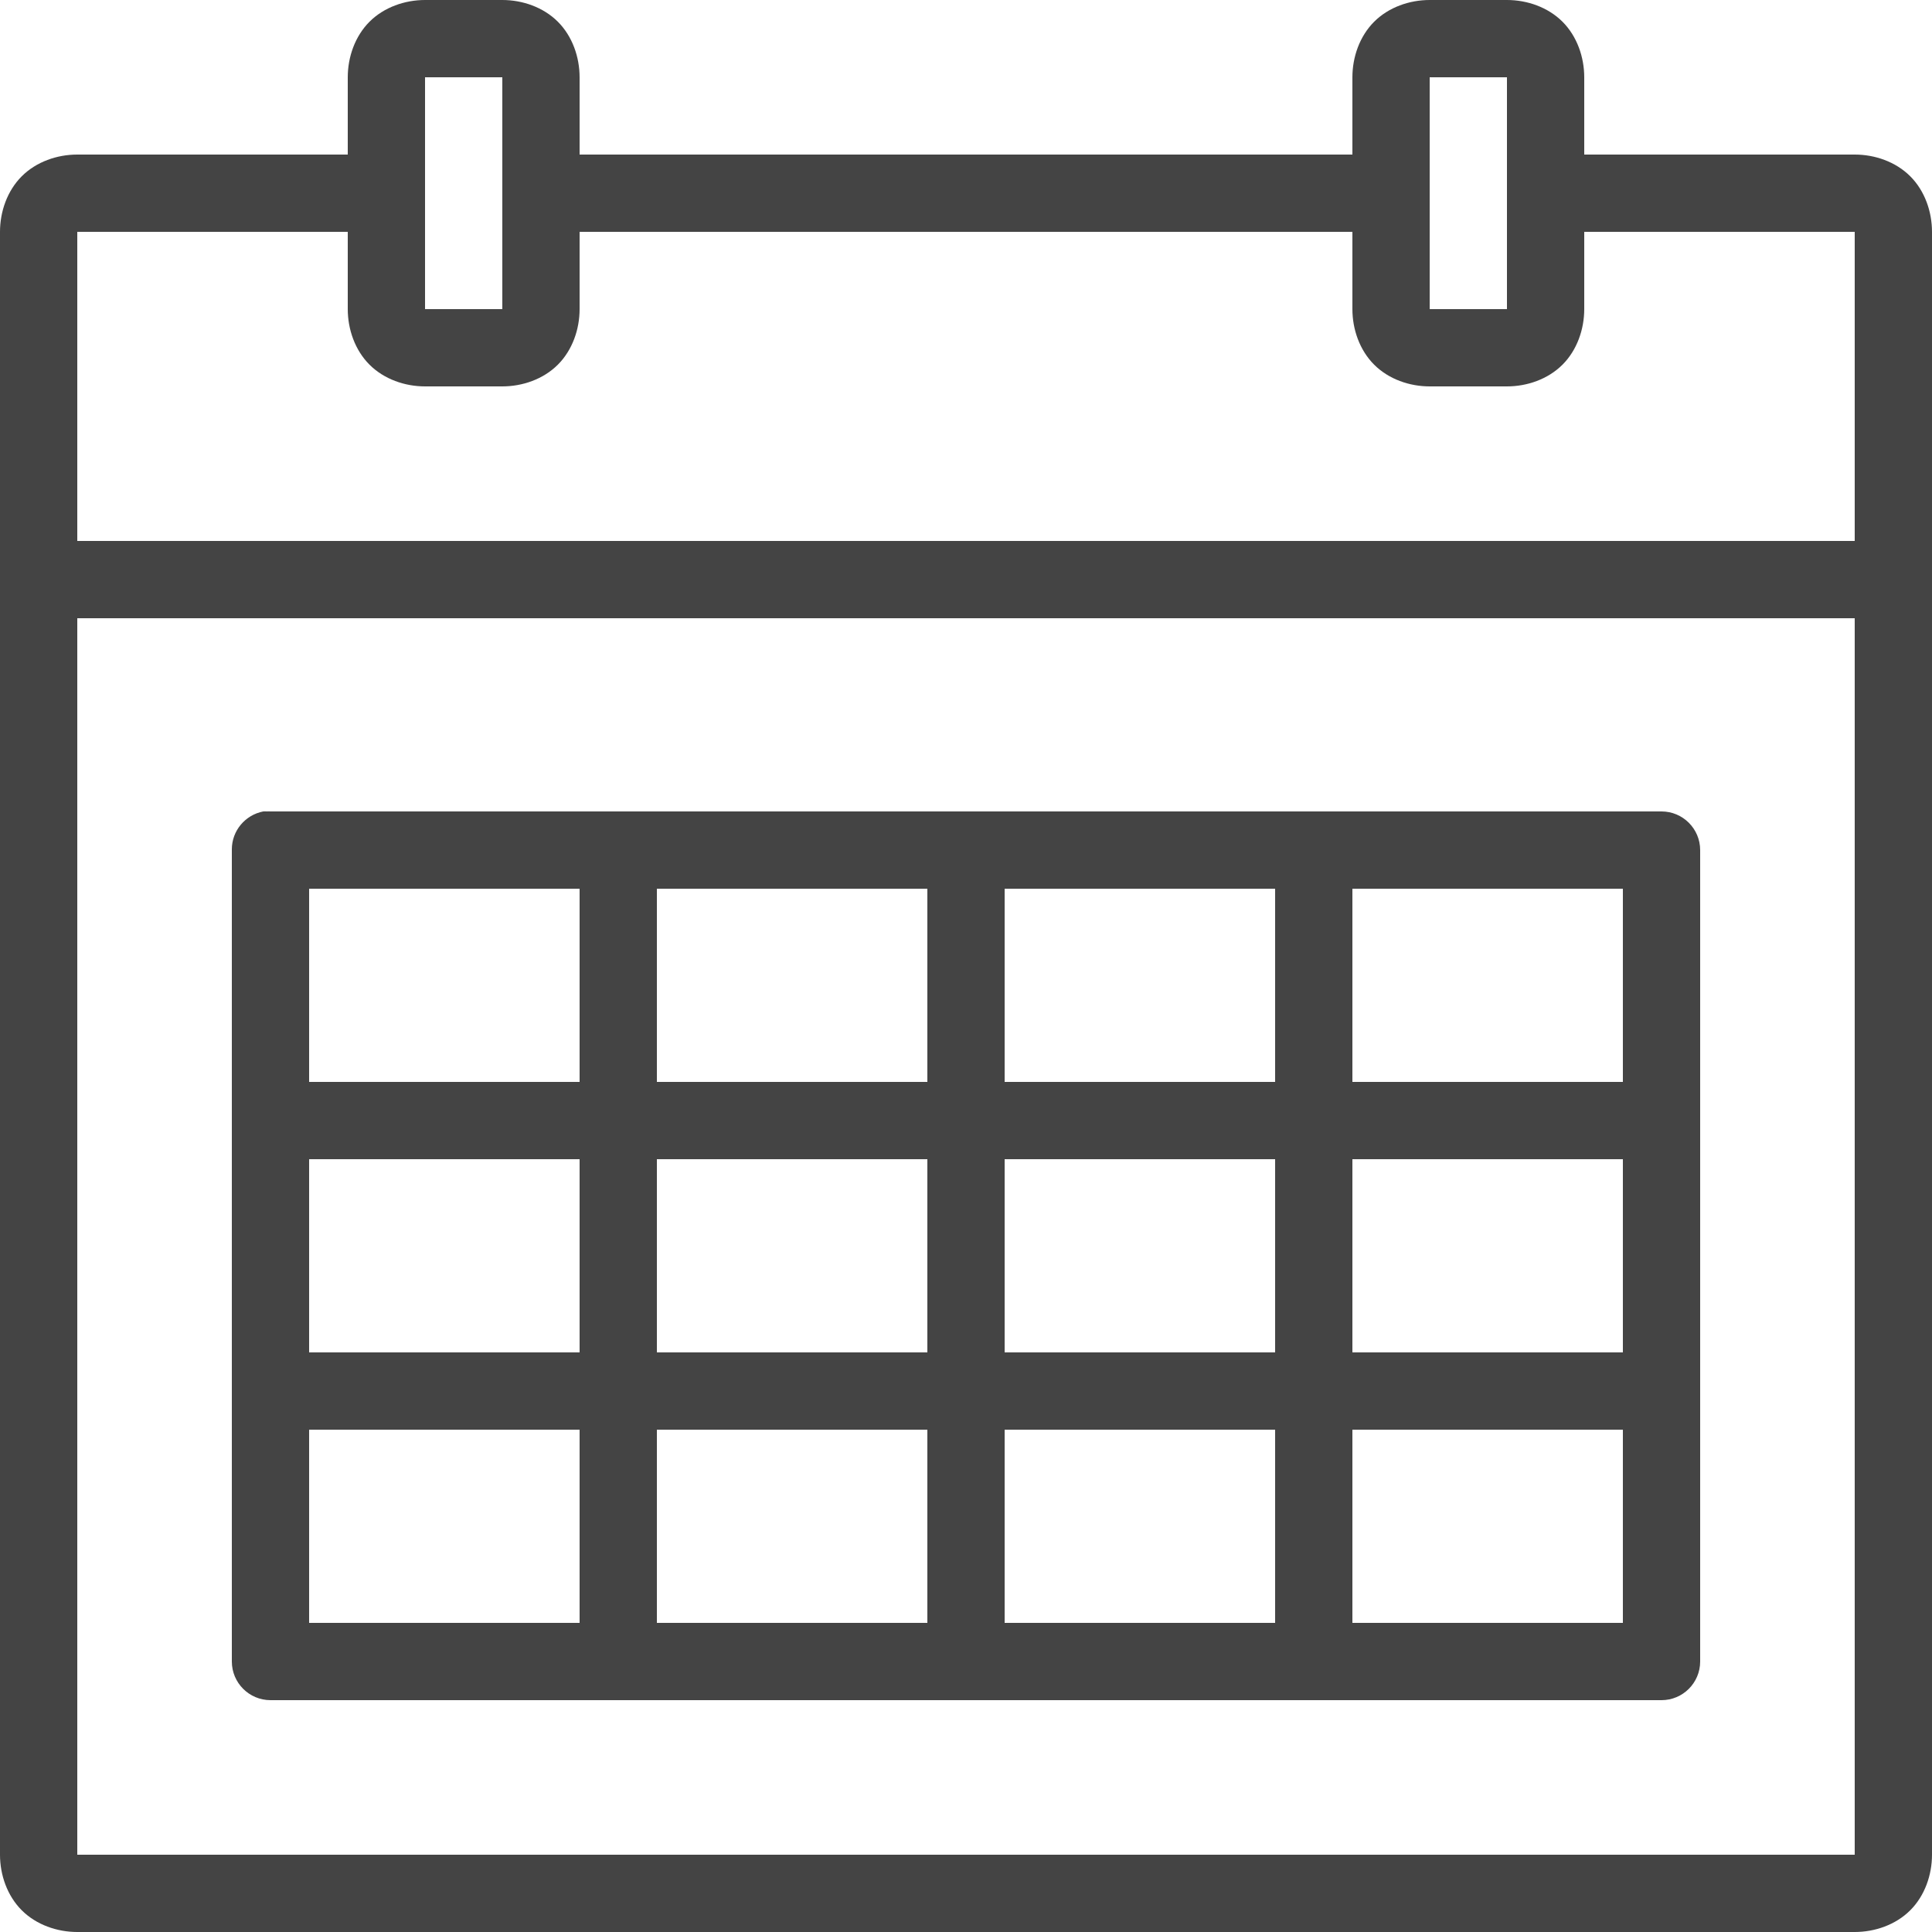 <?xml version="1.0" encoding="utf-8"?>
<!-- Generated by IcoMoon.io -->
<!DOCTYPE svg PUBLIC "-//W3C//DTD SVG 1.1//EN" "http://www.w3.org/Graphics/SVG/1.1/DTD/svg11.dtd">
<svg version="1.1" xmlns="http://www.w3.org/2000/svg" xmlns:xlink="http://www.w3.org/1999/xlink" width="32" height="32" viewBox="0 0 32 32">
<path fill="#444444" d="M7.040 0c-0.334 0-0.679 0.119-0.92 0.36s-0.36 0.586-0.36 0.92v1.28h-4.48c-0.334 0-0.679 0.119-0.92 0.36s-0.36 0.586-0.36 0.92v26.88c0 0.334 0.119 0.679 0.36 0.92s0.586 0.36 0.92 0.36h29.44c0.334 0 0.679-0.119 0.92-0.36s0.36-0.586 0.36-0.92v-26.88c0-0.334-0.119-0.679-0.36-0.92s-0.586-0.36-0.92-0.36h-4.48v-1.28c0-0.334-0.119-0.679-0.36-0.92s-0.586-0.36-0.92-0.36h-1.28c-0.334 0-0.679 0.119-0.92 0.36s-0.36 0.586-0.36 0.92v1.28h-12.8v-1.28c0-0.334-0.119-0.679-0.36-0.92s-0.586-0.36-0.92-0.36h-1.28zM7.040 1.28h1.28v3.84h-1.28v-3.84zM23.68 1.28h1.28v3.84h-1.28v-3.84zM1.28 3.84h4.48v1.28c0 0.334 0.119 0.679 0.36 0.92s0.586 0.36 0.92 0.36h1.28c0.334 0 0.679-0.119 0.92-0.36s0.36-0.586 0.36-0.92v-1.28h12.8v1.28c0 0.334 0.119 0.679 0.36 0.92s0.586 0.36 0.92 0.36h1.28c0.334 0 0.679-0.119 0.92-0.36s0.36-0.586 0.36-0.92v-1.28h4.48v5.12h-29.44v-5.12zM1.28 10.24h29.44v20.48h-29.44v-20.48zM4.36 13.44c-0.298 0.058-0.52 0.318-0.52 0.629 0 0.004 0 0.008 0 0.012v13.439c0 0.353 0.287 0.64 0.64 0.64h23.040c0.353-0 0.64-0.287 0.64-0.64v-13.44c-0-0.353-0.287-0.64-0.64-0.64h-23.040c-0.009-0-0.019-0.001-0.030-0.001s-0.021 0-0.031 0.001c-0.008-0.001-0.018-0.001-0.029-0.001s-0.021 0-0.031 0.001zM5.12 14.72h4.48v3.2h-4.48v-3.2zM10.88 14.72h4.48v3.2h-4.48v-3.2zM16.64 14.72h4.48v3.2h-4.48v-3.2zM22.4 14.72h4.48v3.2h-4.48v-3.2zM5.12 19.2h4.48v3.2h-4.48v-3.2zM10.88 19.2h4.48v3.2h-4.48v-3.2zM16.64 19.2h4.48v3.2h-4.48v-3.2zM22.4 19.2h4.48v3.2h-4.48v-3.2zM5.12 23.68h4.48v3.2h-4.48v-3.2zM10.88 23.68h4.48v3.2h-4.48v-3.2zM16.64 23.68h4.48v3.2h-4.48v-3.2zM22.4 23.68h4.48v3.2h-4.48v-3.2z"></path>
</svg>
